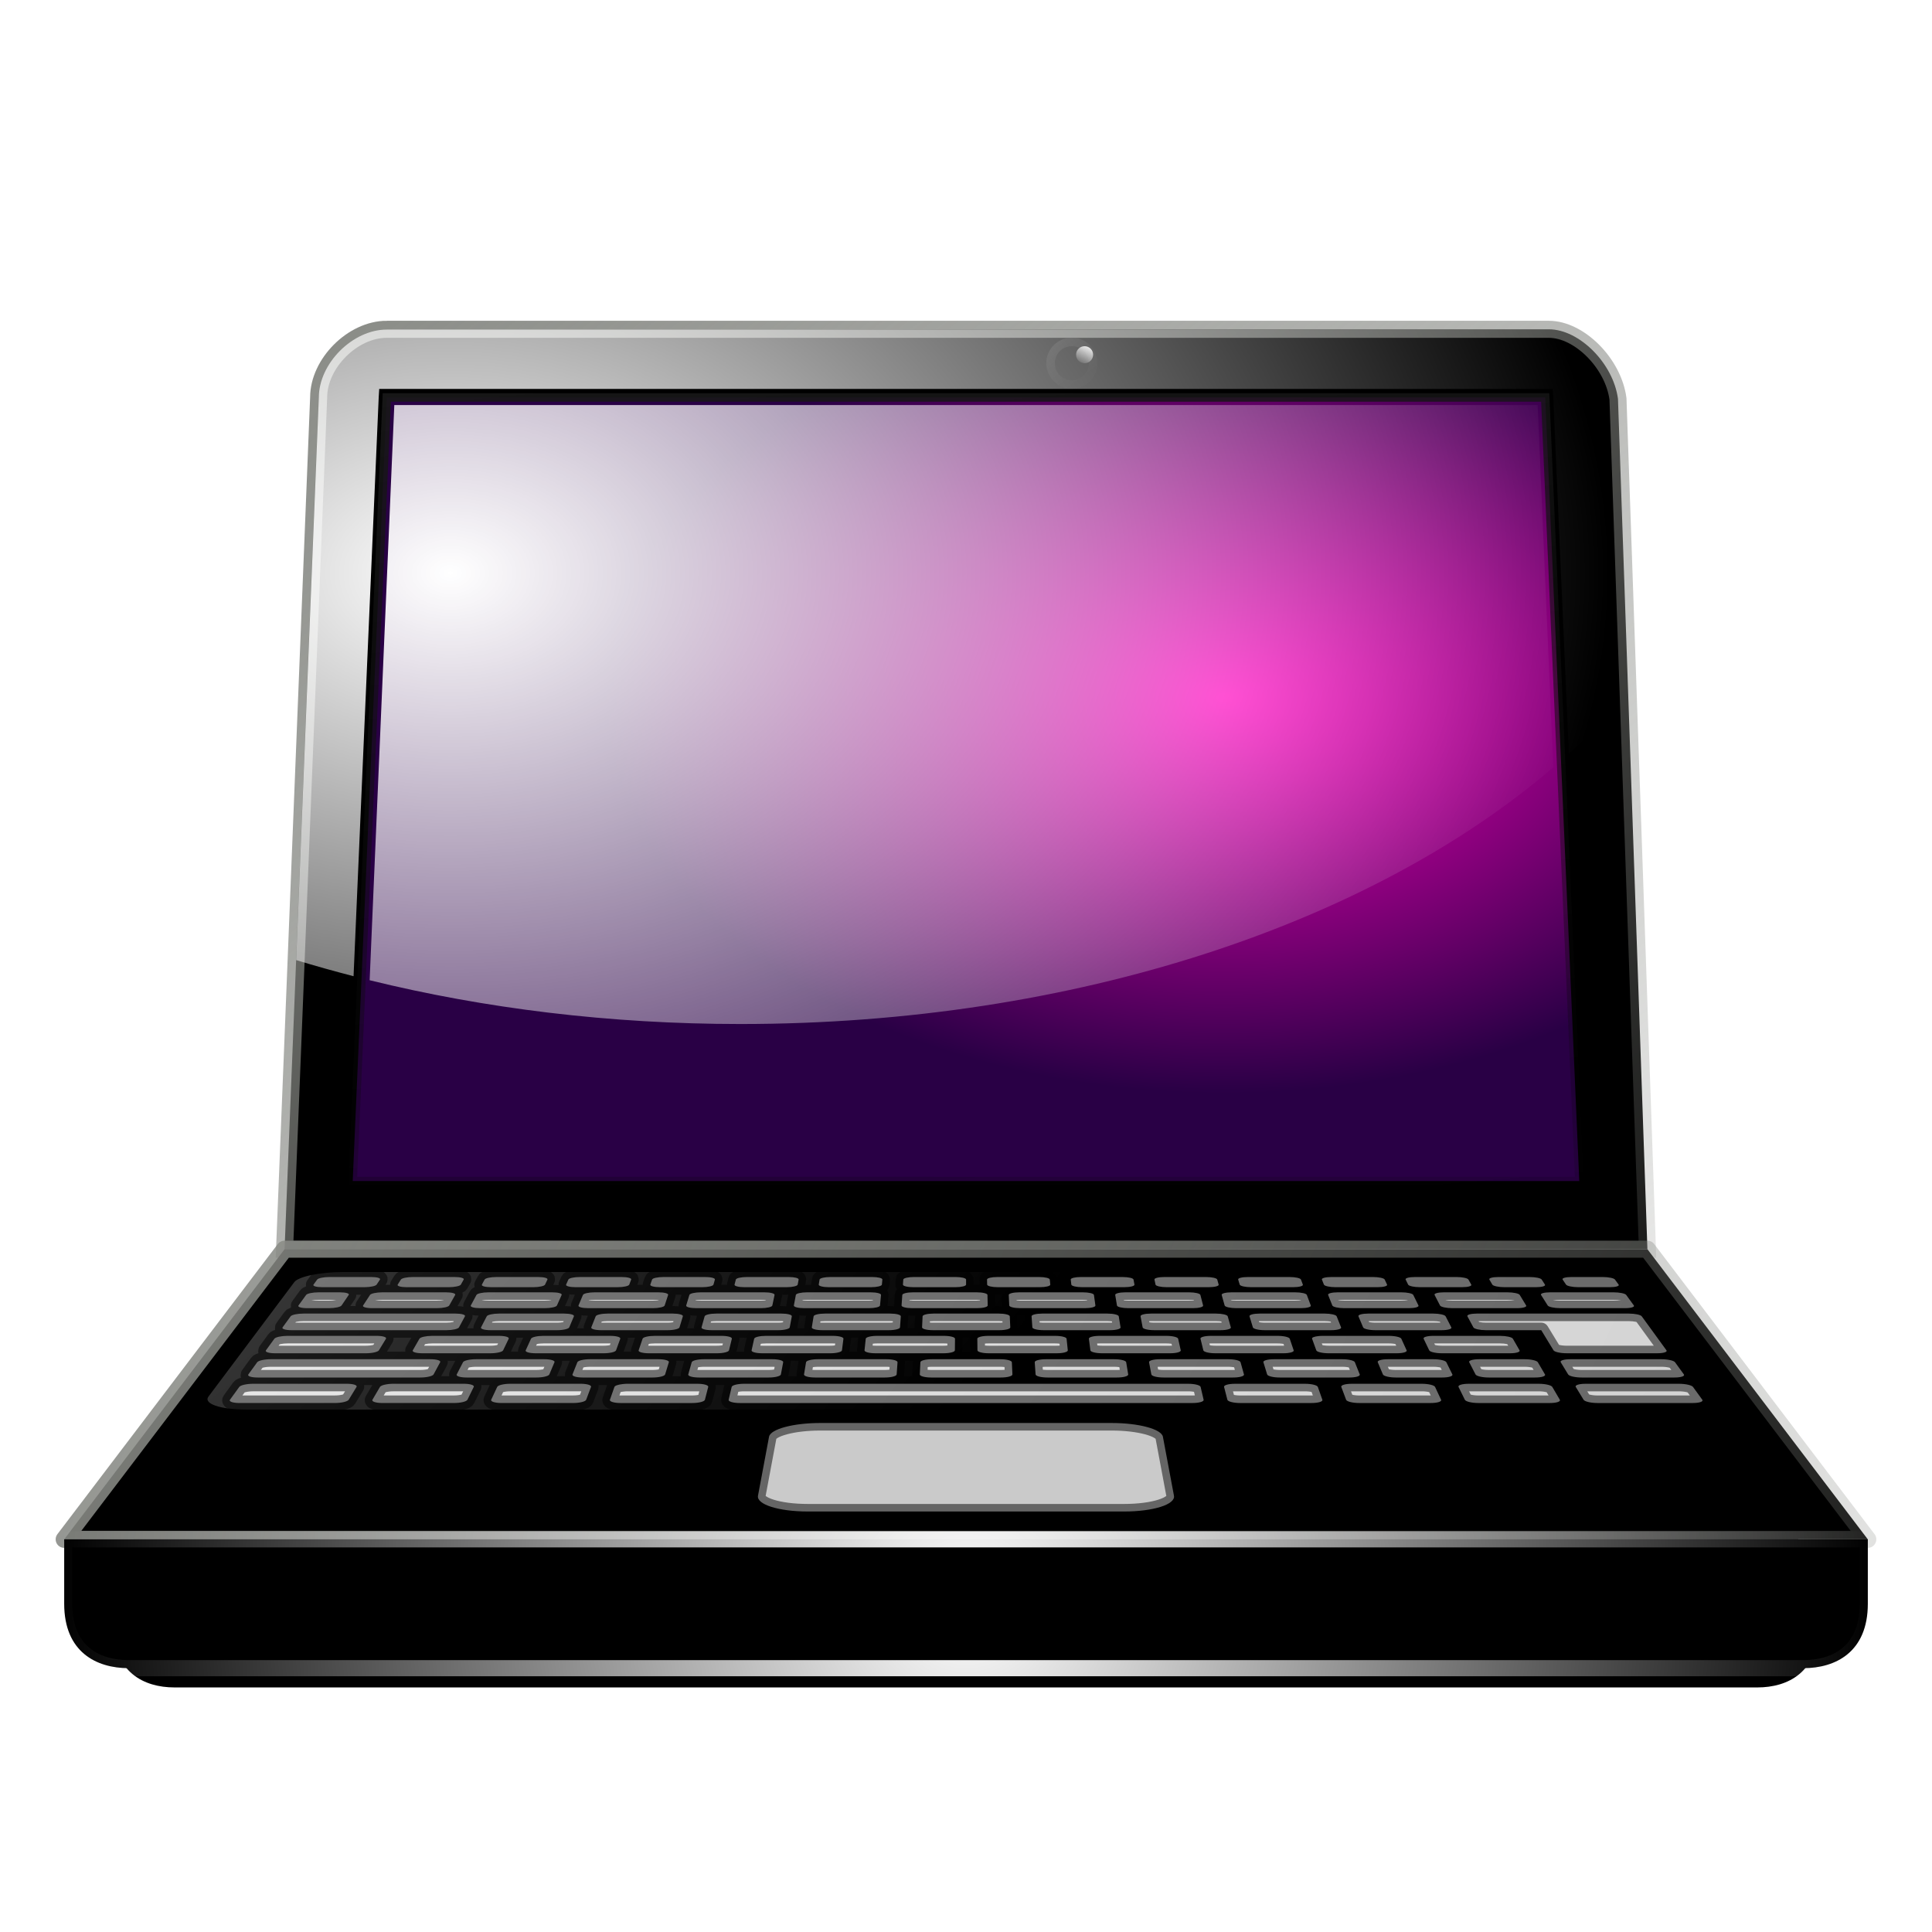 <?xml version="1.0" encoding="UTF-8" standalone="no"?>
<!-- Created with Inkscape (http://www.inkscape.org/) -->

<svg
   xmlns:dc="http://purl.org/dc/elements/1.1/"
   xmlns:cc="http://creativecommons.org/ns#"
   xmlns:rdf="http://www.w3.org/1999/02/22-rdf-syntax-ns#"
   xmlns:svg="http://www.w3.org/2000/svg"
   xmlns="http://www.w3.org/2000/svg"
   xmlns:xlink="http://www.w3.org/1999/xlink"
   xmlns:sodipodi="http://sodipodi.sourceforge.net/DTD/sodipodi-0.dtd"
   xmlns:inkscape="http://www.inkscape.org/namespaces/inkscape"
   sodipodi:docname="computer.svg"
   inkscape:version="0.48.3.1 r9886"
   version="1.1"
   id="svg2"
   height="128"
   width="128">
  <sodipodi:namedview
     id="base"
     pagecolor="#ffffff"
     bordercolor="#666666"
     borderopacity="1.0"
     inkscape:pageopacity="0.0"
     inkscape:pageshadow="2"
     inkscape:zoom="1.979899"
     inkscape:cx="90.800705"
     inkscape:cy="53.284181"
     inkscape:document-units="px"
     inkscape:current-layer="layer1"
     showgrid="true"
     showguides="true"
     inkscape:guide-bbox="true"
     inkscape:window-width="1020"
     inkscape:window-height="544"
     inkscape:window-x="0"
     inkscape:window-y="29"
     inkscape:window-maximized="1">
    <inkscape:grid
       snapvisiblegridlinesonly="true"
       enabled="true"
       visible="true"
       empspacing="4"
       id="grid2985"
       type="xygrid" />
  </sodipodi:namedview>
  <defs
     id="defs4">
    <linearGradient
       id="linearGradient3826"
       inkscape:collect="always">
      <stop
         id="stop3828"
         offset="0"
         style="stop-color:#ffffff;stop-opacity:1;" />
      <stop
         id="stop3830"
         offset="1"
         style="stop-color:#ffffff;stop-opacity:0;" />
    </linearGradient>
    <linearGradient
       id="linearGradient3813">
      <stop
         id="stop3815"
         offset="0"
         style="stop-color:#ff00bf;stop-opacity:1;" />
      <stop
         id="stop3817"
         offset="1"
         style="stop-color:#290045;stop-opacity:1;" />
    </linearGradient>
    <linearGradient
       id="linearGradient4071"
       inkscape:collect="always">
      <stop
         id="stop4073"
         offset="0"
         style="stop-color:#ffffff;stop-opacity:1;" />
      <stop
         id="stop4075"
         offset="1"
         style="stop-color:#ffffff;stop-opacity:0;" />
    </linearGradient>
    <linearGradient
       id="linearGradient3934"
       inkscape:collect="always">
      <stop
         id="stop3936"
         offset="0"
         style="stop-color:#ffffff;stop-opacity:1;" />
      <stop
         id="stop3938"
         offset="1"
         style="stop-color:#ffffff;stop-opacity:0;" />
    </linearGradient>
    <linearGradient
       id="linearGradient3879"
       inkscape:collect="always">
      <stop
         id="stop3881"
         offset="0"
         style="stop-color:#ffffff;stop-opacity:1;" />
      <stop
         id="stop3883"
         offset="1"
         style="stop-color:#ffffff;stop-opacity:0;" />
    </linearGradient>
    <linearGradient
       id="linearGradient3790"
       inkscape:collect="always">
      <stop
         id="stop3792"
         offset="0"
         style="stop-color:#1a1a1a;stop-opacity:1" />
      <stop
         id="stop3794"
         offset="1"
         style="stop-color:#000000;stop-opacity:0;" />
    </linearGradient>
    <linearGradient
       id="linearGradient3779"
       inkscape:collect="always">
      <stop
         id="stop3781"
         offset="0"
         style="stop-color:#888a85;stop-opacity:1;" />
      <stop
         id="stop3783"
         offset="1"
         style="stop-color:#888a85;stop-opacity:0;" />
    </linearGradient>
    <linearGradient
       id="linearGradient3761"
       inkscape:collect="always">
      <stop
         id="stop3763"
         offset="0"
         style="stop-color:#888a85;stop-opacity:1;" />
      <stop
         id="stop3765"
         offset="1"
         style="stop-color:#888a85;stop-opacity:0;" />
    </linearGradient>
    <linearGradient
       gradientTransform="matrix(0.564,0,0,0.564,-8.233,930.378)"
       gradientUnits="userSpaceOnUse"
       y2="148"
       x2="172"
       y1="16"
       x1="160"
       id="linearGradient3796"
       xlink:href="#linearGradient3790"
       inkscape:collect="always" />
    <linearGradient
       gradientUnits="userSpaceOnUse"
       y2="128"
       x2="112"
       y1="36"
       x1="112"
       id="linearGradient3885"
       xlink:href="#linearGradient3879"
       inkscape:collect="always" />
    <linearGradient
       gradientUnits="userSpaceOnUse"
       y2="148"
       x2="172"
       y1="16"
       x1="160"
       id="linearGradient3796-7"
       xlink:href="#linearGradient3790-8"
       inkscape:collect="always" />
    <linearGradient
       id="linearGradient3790-8"
       inkscape:collect="always">
      <stop
         id="stop3792-7"
         offset="0"
         style="stop-color:#1a1a1a;stop-opacity:1" />
      <stop
         id="stop3794-7"
         offset="1"
         style="stop-color:#000000;stop-opacity:0;" />
    </linearGradient>
    <linearGradient
       gradientTransform="translate(0,796.362)"
       y2="120"
       x2="280"
       y1="16"
       x1="232"
       gradientUnits="userSpaceOnUse"
       id="linearGradient3924"
       xlink:href="#linearGradient3790-8"
       inkscape:collect="always" />
    <linearGradient
       gradientUnits="userSpaceOnUse"
       y2="892.362"
       x2="120"
       y1="940.362"
       x1="120"
       id="linearGradient3940"
       xlink:href="#linearGradient3934"
       inkscape:collect="always" />
    <linearGradient
       y2="104"
       x2="112"
       y1="36"
       x1="112"
       gradientUnits="userSpaceOnUse"
       id="linearGradient3942"
       xlink:href="#linearGradient3879"
       inkscape:collect="always" />
    <linearGradient
       gradientUnits="userSpaceOnUse"
       y2="192"
       x2="216"
       y1="8"
       x1="72"
       id="linearGradient3767-5"
       xlink:href="#linearGradient3761-4"
       inkscape:collect="always" />
    <linearGradient
       id="linearGradient3761-4"
       inkscape:collect="always">
      <stop
         id="stop3763-3"
         offset="0"
         style="stop-color:#888a85;stop-opacity:1;" />
      <stop
         id="stop3765-5"
         offset="1"
         style="stop-color:#888a85;stop-opacity:0;" />
    </linearGradient>
    <linearGradient
       gradientTransform="translate(0,796.362)"
       inkscape:collect="always"
       xlink:href="#linearGradient3761-4"
       id="linearGradient3959"
       gradientUnits="userSpaceOnUse"
       x1="72"
       y1="8"
       x2="216"
       y2="192" />
    <linearGradient
       y2="192"
       x2="216"
       y1="8"
       x1="72"
       gradientUnits="userSpaceOnUse"
       id="linearGradient3981"
       xlink:href="#linearGradient3761-4"
       inkscape:collect="always" />
    <linearGradient
       gradientUnits="userSpaceOnUse"
       y2="148"
       x2="172"
       y1="16"
       x1="160"
       id="linearGradient3796-4"
       xlink:href="#linearGradient3790-6"
       inkscape:collect="always" />
    <linearGradient
       id="linearGradient3790-6"
       inkscape:collect="always">
      <stop
         id="stop3792-8"
         offset="0"
         style="stop-color:#1a1a1a;stop-opacity:1" />
      <stop
         id="stop3794-6"
         offset="1"
         style="stop-color:#000000;stop-opacity:0;" />
    </linearGradient>
    <linearGradient
       gradientUnits="userSpaceOnUse"
       y2="37.5"
       x2="138"
       y1="29.5"
       x1="132"
       id="linearGradient4057"
       xlink:href="#linearGradient3790-6"
       inkscape:collect="always" />
    <linearGradient
       gradientUnits="userSpaceOnUse"
       y2="32"
       x2="135"
       y1="30"
       x1="136"
       id="linearGradient4077"
       xlink:href="#linearGradient4071"
       inkscape:collect="always" />
    <radialGradient
       gradientUnits="userSpaceOnUse"
       gradientTransform="matrix(1.067,0,0,0.684,-4.283,307.557)"
       r="38.347"
       fy="969.331"
       fx="80"
       cy="969.331"
       cx="80"
       id="radialGradient3819"
       xlink:href="#linearGradient3813"
       inkscape:collect="always" />
    <filter
       height="1.573"
       y="-0.286"
       width="1.133"
       x="-0.067"
       id="filter3954"
       inkscape:collect="always">
      <feGaussianBlur
         id="feGaussianBlur3956"
         stdDeviation="3.523"
         inkscape:collect="always" />
    </filter>
    <radialGradient
       r="56.5"
       fy="104"
       fx="64"
       cy="104"
       cx="64"
       gradientTransform="matrix(1.067,0,0,1.057,-4.283,920.638)"
       gradientUnits="userSpaceOnUse"
       id="radialGradient3958"
       xlink:href="#linearGradient3879"
       inkscape:collect="always" />
    <radialGradient
       r="41.359"
       fy="40.242"
       fx="42.613"
       cy="40.242"
       cx="42.613"
       gradientTransform="matrix(1.857,2.8447148e-8,-2.9845512e-8,1.301,-49.287,909.973)"
       gradientUnits="userSpaceOnUse"
       id="radialGradient3960"
       xlink:href="#linearGradient3826"
       inkscape:collect="always" />
    <linearGradient
       y2="232"
       x2="292.286"
       y1="112"
       x1="8"
       gradientTransform="matrix(0.564,0,0,0.564,-8.233,930.378)"
       gradientUnits="userSpaceOnUse"
       id="linearGradient3962"
       xlink:href="#linearGradient3779"
       inkscape:collect="always" />
    <linearGradient
       y2="192"
       x2="216"
       y1="8"
       x1="72"
       gradientTransform="matrix(0.564,0,0,0.564,-8.233,930.378)"
       gradientUnits="userSpaceOnUse"
       id="linearGradient3964"
       xlink:href="#linearGradient3761"
       inkscape:collect="always" />
    <radialGradient
       gradientUnits="userSpaceOnUse"
       gradientTransform="matrix(2.615,0,0,2.241,-142.101,47.114)"
       r="64.25"
       fy="-31.73"
       fx="66.583"
       cy="-31.73"
       cx="66.583"
       id="radialGradient5460"
       xlink:href="#linearGradient5454"
       inkscape:collect="always" />
    <linearGradient
       id="linearGradient5454">
      <stop
         id="stop5456"
         offset="0"
         style="stop-color:#dfdfdf;stop-opacity:1;" />
      <stop
         id="stop5458"
         offset="1"
         style="stop-color:#000000;stop-opacity:1;" />
    </linearGradient>
    <radialGradient
       gradientUnits="userSpaceOnUse"
       gradientTransform="matrix(3.446,4.3205616e-7,-4.0119498e-7,3.2,-176.123,-15.51)"
       r="16.25"
       fy="7.347"
       fx="72"
       cy="7.347"
       cx="72"
       id="radialGradient6903"
       xlink:href="#linearGradient8794"
       inkscape:collect="always" />
    <linearGradient
       id="linearGradient8794">
      <stop
         id="stop8796"
         offset="0"
         style="stop-color:#ffffff;stop-opacity:1;" />
      <stop
         style="stop-color:#e4e4e4;stop-opacity:1;"
         offset="0.5"
         id="stop4469" />
      <stop
         id="stop8798"
         offset="1"
         style="stop-color:#cacaca;stop-opacity:1;" />
    </linearGradient>
    <linearGradient
       gradientUnits="userSpaceOnUse"
       y2="20"
       x2="88"
       y1="-4"
       x1="40"
       id="linearGradient6911"
       xlink:href="#linearGradient4270-9-28"
       inkscape:collect="always" />
    <linearGradient
       id="linearGradient4270-9-28">
      <stop
         id="stop4272-5-33"
         offset="0"
         style="stop-color:#f9f9f9;stop-opacity:0.502;" />
      <stop
         style="stop-color:#7d7d7d;stop-opacity:0.502;"
         offset="0.25"
         id="stop5033-81" />
      <stop
         style="stop-color:#808080;stop-opacity:0.502;"
         offset="0.5"
         id="stop4278-7-4" />
      <stop
         id="stop5035-3"
         offset="0.75"
         style="stop-color:#ffffff;stop-opacity:0.502;" />
      <stop
         id="stop4274-4-83"
         offset="1"
         style="stop-color:#000000;stop-opacity:0.502;" />
    </linearGradient>
    <radialGradient
       gradientUnits="userSpaceOnUse"
       gradientTransform="matrix(1.212,0,0,0.212,-13.576,0.788)"
       r="16.5"
       fy="15.143"
       fx="64"
       cy="15.143"
       cx="64"
       id="radialGradient6925"
       xlink:href="#linearGradient6913"
       inkscape:collect="always" />
    <linearGradient
       id="linearGradient6913"
       inkscape:collect="always">
      <stop
         id="stop6915"
         offset="0"
         style="stop-color:#000000;stop-opacity:1;" />
      <stop
         id="stop6917"
         offset="1"
         style="stop-color:#000000;stop-opacity:0;" />
    </linearGradient>
    <radialGradient
       gradientUnits="userSpaceOnUse"
       gradientTransform="matrix(3.084,1.8209722e-8,1.0668126e-8,3.729,-199.231,-41.854)"
       r="62.25"
       fy="24.095"
       fx="90.532"
       cy="24.095"
       cx="90.532"
       id="radialGradient5444"
       xlink:href="#linearGradient8794"
       inkscape:collect="always" />
    <linearGradient
       id="linearGradient6964">
      <stop
         id="stop6966"
         offset="0"
         style="stop-color:#ffffff;stop-opacity:1;" />
      <stop
         style="stop-color:#e4e4e4;stop-opacity:1;"
         offset="0.5"
         id="stop6968" />
      <stop
         id="stop6970"
         offset="1"
         style="stop-color:#cacaca;stop-opacity:1;" />
    </linearGradient>
    <linearGradient
       gradientUnits="userSpaceOnUse"
       y2="84"
       x2="128"
       y1="16"
       x1="0"
       id="linearGradient5452"
       xlink:href="#linearGradient4270-9-9"
       inkscape:collect="always" />
    <linearGradient
       id="linearGradient4270-9-9">
      <stop
         id="stop4272-5-10"
         offset="0"
         style="stop-color:#f9f9f9;stop-opacity:0.502;" />
      <stop
         style="stop-color:#7d7d7d;stop-opacity:0.502;"
         offset="0.25"
         id="stop5033-8" />
      <stop
         style="stop-color:#808080;stop-opacity:0.502;"
         offset="0.5"
         id="stop4278-7-50" />
      <stop
         id="stop5035-4"
         offset="0.75"
         style="stop-color:#ffffff;stop-opacity:0.502;" />
      <stop
         id="stop4274-4-85"
         offset="1"
         style="stop-color:#000000;stop-opacity:0.502;" />
    </linearGradient>
    <radialGradient
       inkscape:collect="always"
       xlink:href="#linearGradient8794"
       id="radialGradient6984"
       gradientUnits="userSpaceOnUse"
       gradientTransform="matrix(3.084,1.8209722e-8,1.0668126e-8,3.729,-199.231,-41.854)"
       cx="90.532"
       cy="24.095"
       fx="90.532"
       fy="24.095"
       r="62.25" />
    <linearGradient
       inkscape:collect="always"
       xlink:href="#linearGradient4270-9-9"
       id="linearGradient6986"
       gradientUnits="userSpaceOnUse"
       x1="0"
       y1="16"
       x2="128"
       y2="84" />
    <radialGradient
       r="62.25"
       fy="24.095"
       fx="90.532"
       cy="24.095"
       cx="90.532"
       gradientTransform="matrix(3.084,1.8209722e-8,1.0668126e-8,3.729,-311.231,826.509)"
       gradientUnits="userSpaceOnUse"
       id="radialGradient7072"
       xlink:href="#linearGradient8794"
       inkscape:collect="always" />
    <linearGradient
       gradientTransform="translate(-112,868.362)"
       y2="84"
       x2="128"
       y1="16"
       x1="0"
       gradientUnits="userSpaceOnUse"
       id="linearGradient7074"
       xlink:href="#linearGradient4270-9-9"
       inkscape:collect="always" />
    <radialGradient
       r="16.5"
       fy="15.143"
       fx="64"
       cy="15.143"
       cx="64"
       gradientTransform="matrix(1.212,0,0,0.212,-125.576,949.15)"
       gradientUnits="userSpaceOnUse"
       id="radialGradient7077"
       xlink:href="#linearGradient6913"
       inkscape:collect="always" />
    <radialGradient
       r="16.25"
       fy="7.347"
       fx="72"
       cy="7.347"
       cx="72"
       gradientTransform="matrix(3.446,4.3205616e-7,-4.0119498e-7,3.2,-288.123,932.852)"
       gradientUnits="userSpaceOnUse"
       id="radialGradient7080"
       xlink:href="#linearGradient8794"
       inkscape:collect="always" />
    <linearGradient
       gradientTransform="translate(-112,948.362)"
       y2="20"
       x2="88"
       y1="-4"
       x1="40"
       gradientUnits="userSpaceOnUse"
       id="linearGradient7082"
       xlink:href="#linearGradient4270-9-28"
       inkscape:collect="always" />
    <radialGradient
       r="64.25"
       fy="-31.73"
       fx="66.583"
       cy="-31.73"
       cx="66.583"
       gradientTransform="matrix(2.615,0,0,2.241,-254.101,995.476)"
       gradientUnits="userSpaceOnUse"
       id="radialGradient7085"
       xlink:href="#linearGradient5454"
       inkscape:collect="always" />
    <radialGradient
       inkscape:collect="always"
       xlink:href="#linearGradient5454"
       id="radialGradient7543"
       gradientUnits="userSpaceOnUse"
       gradientTransform="matrix(2.615,0,0,2.241,-254.101,995.476)"
       cx="66.583"
       cy="-31.73"
       fx="66.583"
       fy="-31.73"
       r="64.25" />
    <radialGradient
       inkscape:collect="always"
       xlink:href="#linearGradient8794"
       id="radialGradient7545"
       gradientUnits="userSpaceOnUse"
       gradientTransform="matrix(3.446,4.3205616e-7,-4.0119498e-7,3.2,-288.123,932.852)"
       cx="72"
       cy="7.347"
       fx="72"
       fy="7.347"
       r="16.25" />
    <linearGradient
       inkscape:collect="always"
       xlink:href="#linearGradient4270-9-28"
       id="linearGradient7547"
       gradientUnits="userSpaceOnUse"
       gradientTransform="translate(-112,948.362)"
       x1="40"
       y1="-4"
       x2="88"
       y2="20" />
    <radialGradient
       inkscape:collect="always"
       xlink:href="#linearGradient6913"
       id="radialGradient7549"
       gradientUnits="userSpaceOnUse"
       gradientTransform="matrix(1.212,0,0,0.212,-125.576,949.15)"
       cx="64"
       cy="15.143"
       fx="64"
       fy="15.143"
       r="16.5" />
    <radialGradient
       inkscape:collect="always"
       xlink:href="#linearGradient8794"
       id="radialGradient7551"
       gradientUnits="userSpaceOnUse"
       gradientTransform="matrix(3.084,1.8209722e-8,1.0668126e-8,3.729,-311.231,826.509)"
       cx="90.532"
       cy="24.095"
       fx="90.532"
       fy="24.095"
       r="62.25" />
    <linearGradient
       inkscape:collect="always"
       xlink:href="#linearGradient4270-9-9"
       id="linearGradient7553"
       gradientUnits="userSpaceOnUse"
       gradientTransform="translate(-112,868.362)"
       x1="0"
       y1="16"
       x2="128"
       y2="84" />
  </defs>
  <g
     transform="translate(0,-924.362)"
     id="layer1"
     inkscape:groupmode="layer"
     inkscape:label="Layer 1">
    <path
       transform="matrix(0.889,0,0,0.889,7.098,116.833)"
       inkscape:connector-curvature="0"
       id="path3911"
       d="m 16,1004.581 -15.527,20.455 0,4.538 c 0,3.403 2.269,4.538 4.538,4.538 l 117.979,0 c 2.269,0 4.538,-1.134 4.538,-4.538 l 0,-4.538 -15.527,-20.455 -96,0 z"
       style="color:#000000;fill:#000000;fill-opacity:1;fill-rule:nonzero;stroke:none;stroke-width:1.058;marker:none;visibility:visible;display:inline;overflow:visible;filter:url(#filter3954);enable-background:accumulate" />
    <path
       sodipodi:nodetypes="ccccccc"
       inkscape:connector-curvature="0"
       id="rect2987"
       d="m 25.626,946.179 76.992,0 c 2.012,0 4.27,2.257 4.577,4.609 l 1.95,56.337 -90.291,0 2.257,-56.432 c 0,-2.257 2.257,-4.515 4.515,-4.515 z"
       style="color:#000000;fill:#000000;fill-opacity:1;fill-rule:nonzero;stroke:url(#linearGradient3964);stroke-width:1.129;marker:none;visibility:visible;display:inline;overflow:visible;enable-background:accumulate" />
    <path
       sodipodi:nodetypes="ccccc"
       inkscape:connector-curvature="0"
       id="rect2989"
       d="m 18.854,1007.125 90.291,0 14.602,19.222 -119.495,0 z"
       style="color:#000000;fill:#000000;fill-opacity:1;fill-rule:nonzero;stroke:url(#linearGradient3962);stroke-width:1.129;stroke-linejoin:round;stroke-miterlimit:4;stroke-dasharray:none;marker:none;visibility:visible;display:inline;overflow:visible;enable-background:accumulate" />
    <path
       inkscape:connector-curvature="0"
       id="path3788"
       d="m 25.626,950.693 -2.257,51.917 81.262,0 -2.257,-51.917 z"
       style="fill:url(#radialGradient3819);fill-opacity:1;stroke:url(#linearGradient3796);stroke-width:0.564px;stroke-linecap:butt;stroke-linejoin:miter;stroke-opacity:1" />
    <path
       transform="matrix(0.564,0,0,0.564,-4.847,930.096)"
       d="m 137,32.5 c 0,1.381 -1.119,2.5 -2.5,2.5 -1.381,0 -2.5,-1.119 -2.5,-2.5 0,-1.381 1.119,-2.5 2.5,-2.5 1.381,0 2.5,1.119 2.5,2.5 z"
       sodipodi:ry="2.5"
       sodipodi:rx="2.5"
       sodipodi:cy="32.5"
       sodipodi:cx="134.5"
       id="path4049"
       style="color:#000000;fill:#000000;fill-opacity:1;fill-rule:nonzero;stroke:url(#linearGradient4057);stroke-width:1;stroke-linejoin:round;stroke-miterlimit:4;stroke-dasharray:none;marker:none;visibility:visible;display:inline;overflow:visible;enable-background:accumulate"
       sodipodi:type="arc" />
    <path
       transform="matrix(0.564,0,0,0.564,-4.847,930.378)"
       d="m 137,31 c 0,0.552 -0.448,1 -1,1 -0.552,0 -1,-0.448 -1,-1 0,-0.552 0.448,-1 1,-1 0.552,0 1,0.448 1,1 z"
       sodipodi:ry="1"
       sodipodi:rx="1"
       sodipodi:cy="31"
       sodipodi:cx="136"
       id="path4061"
       style="opacity:0.81;color:#000000;fill:url(#linearGradient4077);fill-opacity:1;fill-rule:nonzero;stroke:none;stroke-width:1;marker:none;visibility:visible;display:inline;overflow:visible;enable-background:accumulate"
       sodipodi:type="arc" />
    <path
       inkscape:connector-curvature="0"
       id="path3821"
       d="m 25.624,946.195 c -2.257,0 -4.501,2.244 -4.501,4.501 l -1.5,37.275 c 1.246,0.38 2.512,0.734 3.801,1.067 l 1.667,-38.376 0.033,-0.533 0.5,0 76.751,0 0.5,0 0.033,0.533 1.034,23.639 c 1.433,-1.303 2.751,-2.663 3.934,-4.068 l -0.667,-19.438 c -0.307,-2.352 -2.589,-4.601 -4.601,-4.601 l -76.985,0 z m 0.5,5.001 -1.634,38.109 c 7.6,1.868 15.883,2.901 24.572,2.901 22.213,0 41.851,-6.711 53.846,-17.004 l -1.034,-24.006 -75.751,0 z"
       style="fill:url(#radialGradient3960);fill-opacity:1;stroke:none" />
    <path
       sodipodi:nodetypes="ccccccc"
       inkscape:connector-curvature="0"
       id="rect3898"
       d="m 4.253,1026.347 119.495,0 0,4.268 c 0,3.201 -2.134,4.268 -4.268,4.268 l -110.959,0 c -2.134,0 -4.268,-1.067 -4.268,-4.268 z"
       style="fill:#000000;stroke:url(#radialGradient3958);stroke-width:1.067" />
    <g
       id="g7089"
       transform="translate(8,8.275)">
      <path
         style="fill:url(#radialGradient7543);fill-opacity:1;stroke:none"
         d="m 14.75,1000.362 c 0,0 82.5,0 82.5,0 1.524,0 2.971,0.295 3.249,0.665 0,0 5.687,7.582 5.687,7.582 0.358,0.477 -0.767,0.866 -2.528,0.866 0,0 -95.316,0 -95.316,0 -1.76,0 -2.885,-0.389 -2.528,-0.866 0,0 5.687,-7.582 5.687,-7.582 0.278,-0.37 1.725,-0.665 3.249,-0.665 0,0 0,0 0,0"
         id="rect4728"
         inkscape:connector-curvature="0" />
      <path
         style="fill:url(#radialGradient7545);fill-opacity:1;stroke:url(#linearGradient7547);stroke-width:1;stroke-linecap:round;stroke-linejoin:round;stroke-miterlimit:4;stroke-opacity:1;stroke-dashoffset:0"
         d="m 46.343,1010.364 c 0,0 19.313,0 19.313,0 1.783,0 3.295,0.404 3.39,0.912 0,0 0.732,3.906 0.732,3.906 0.108,0.576 -1.362,1.046 -3.298,1.046 0,0 -20.963,0 -20.963,0 -1.936,0 -3.406,-0.47 -3.298,-1.046 0,0 0.732,-3.906 0.732,-3.906 0.095,-0.508 1.607,-0.912 3.39,-0.912 0,0 0,0 0,0"
         id="rect4730"
         inkscape:connector-curvature="0" />
      <path
         style="opacity:0.5;fill:none;stroke:url(#radialGradient7549);stroke-width:1;stroke-linecap:round;stroke-linejoin:round;stroke-miterlimit:4;stroke-opacity:1;stroke-dasharray:none;stroke-dashoffset:0"
         d="m 46.343,1010.364 c -1.783,0 -3.295,0.404 -3.39,0.912 0,0 -0.087,0.466 -0.087,0.466 0,0 26.268,0 26.268,0 0,0 -0.087,-0.466 -0.087,-0.466 -0.095,-0.508 -1.607,-0.912 -3.39,-0.912 0,0 -19.313,0 -19.313,0"
         id="rect4732"
         inkscape:connector-curvature="0"
         sodipodi:nodetypes="ssccsss" />
      <path
         style="fill:url(#radialGradient7551);fill-opacity:1;stroke:url(#linearGradient7553);stroke-width:1;stroke-linecap:round;stroke-linejoin:round;stroke-miterlimit:4;stroke-opacity:1;stroke-dasharray:none;stroke-dashoffset:0"
         d="m 13.826,1000.693 c -0.383,0 -0.745,0.074 -0.812,0.167 0,0 -0.244,0.336 -0.244,0.336 -0.068,0.094 0.189,0.17 0.576,0.17 0,0 2.797,0 2.797,0 0.387,0 0.749,-0.076 0.81,-0.17 0,0 0.221,-0.336 0.221,-0.336 0.061,-0.093 -0.199,-0.167 -0.582,-0.167 0,0 -2.765,0 -2.765,0 0,0 0,0 0,0 m 5.531,0 c -0.383,0 -0.738,0.074 -0.797,0.167 0,0 -0.213,0.336 -0.213,0.336 -0.059,0.094 0.205,0.17 0.592,0.17 0,0 2.797,0 2.797,0 0.387,0 0.742,-0.076 0.795,-0.17 0,0 0.189,-0.336 0.189,-0.336 0.052,-0.093 -0.215,-0.167 -0.598,-0.167 0,0 -2.765,0 -2.765,0 0,0 0,0 0,0 m 5.531,0 c -0.383,0 -0.731,0.074 -0.781,0.167 0,0 -0.181,0.336 -0.181,0.336 -0.051,0.094 0.22,0.17 0.608,0.17 0,0 2.797,0 2.797,0 0.387,0 0.735,-0.076 0.779,-0.17 0,0 0.158,-0.336 0.158,-0.336 0.043,-0.093 -0.23,-0.167 -0.613,-0.167 0,0 -2.765,0 -2.765,0 0,0 0,0 0,0 m 5.531,0 c -0.383,0 -0.724,0.074 -0.766,0.167 0,0 -0.15,0.336 -0.15,0.336 -0.042,0.094 0.236,0.17 0.624,0.17 0,0 2.797,0 2.797,0 0.387,0 0.728,-0.076 0.763,-0.17 0,0 0.126,-0.336 0.126,-0.336 0.035,-0.093 -0.246,-0.167 -0.629,-0.167 0,0 -2.765,0 -2.765,0 0,0 0,0 0,0 m 5.531,0 c -0.383,0 -0.717,0.074 -0.75,0.167 0,0 -0.118,0.336 -0.118,0.336 -0.033,0.094 0.252,0.17 0.64,0.17 0,0 2.797,0 2.797,0 0.387,0 0.721,-0.076 0.747,-0.17 0,0 0.095,-0.336 0.095,-0.336 0.026,-0.093 -0.261,-0.167 -0.644,-0.167 0,0 -2.765,0 -2.765,0 0,0 0,0 0,0 m 5.531,0 c -0.383,0 -0.711,0.074 -0.734,0.167 0,0 -0.087,0.336 -0.087,0.336 -0.024,0.094 0.268,0.17 0.656,0.17 0,0 2.797,0 2.797,0 0.387,0 0.713,-0.076 0.731,-0.17 0,0 0.063,-0.336 0.063,-0.336 0.017,-0.093 -0.277,-0.167 -0.66,-0.167 0,0 -2.765,0 -2.765,0 0,0 0,0 0,0 m 5.531,0 c -0.383,0 -0.704,0.074 -0.719,0.167 0,0 -0.055,0.336 -0.055,0.336 -0.015,0.094 0.284,0.17 0.671,0.17 0,0 2.797,0 2.797,0 0.387,0 0.706,-0.076 0.715,-0.17 0,0 0.032,-0.336 0.032,-0.336 0.009,-0.093 -0.293,-0.167 -0.676,-0.167 0,0 -2.765,0 -2.765,0 0,0 0,0 0,0 m 5.531,0 c -0.383,0 -0.697,0.074 -0.703,0.167 0,0 -0.024,0.336 -0.024,0.336 -0.007,0.094 0.3,0.17 0.687,0.17 0,0 2.797,0 2.797,0 0.387,0 0.699,-0.076 0.699,-0.17 0,0 0,-0.336 0,-0.336 0,-0.093 -0.308,-0.167 -0.691,-0.167 0,0 -2.765,0 -2.765,0 0,0 0,0 0,0 m 5.531,0 c -0.383,0 -0.69,0.074 -0.687,0.167 0,0 0.008,0.336 0.008,0.336 0.002,0.094 0.316,0.17 0.703,0.17 0,0 2.797,0 2.797,0 0.387,0 0.692,-0.076 0.683,-0.17 0,0 -0.032,-0.336 -0.032,-0.336 -0.009,-0.093 -0.324,-0.167 -0.707,-0.167 0,0 -2.765,0 -2.765,0 0,0 0,0 0,0 m 5.531,0 c -0.383,0 -0.683,0.074 -0.672,0.167 0,0 0.039,0.336 0.039,0.336 0.011,0.094 0.332,0.17 0.719,0.17 0,0 2.797,0 2.797,0 0.387,0 0.685,-0.076 0.667,-0.17 0,0 -0.063,-0.336 -0.063,-0.336 -0.017,-0.093 -0.34,-0.167 -0.723,-0.167 0,0 -2.765,0 -2.765,0 0,0 0,0 0,0 m 5.531,0 c -0.383,0 -0.676,0.074 -0.656,0.167 0,0 0.071,0.336 0.071,0.336 0.02,0.094 0.348,0.17 0.735,0.17 0,0 2.797,0 2.797,0 0.387,0 0.678,-0.076 0.652,-0.17 0,0 -0.095,-0.336 -0.095,-0.336 -0.026,-0.093 -0.355,-0.167 -0.738,-0.167 0,0 -2.765,0 -2.765,0 0,0 0,0 0,0 m 5.531,0 c -0.383,0 -0.669,0.074 -0.641,0.167 0,0 0.102,0.336 0.102,0.336 0.029,0.094 0.364,0.17 0.751,0.17 0,0 2.797,0 2.797,0 0.387,0 0.671,-0.076 0.636,-0.17 0,0 -0.126,-0.336 -0.126,-0.336 -0.035,-0.093 -0.371,-0.167 -0.754,-0.167 0,0 -2.765,0 -2.765,0 0,0 0,0 0,0 m 5.531,0 c -0.383,0 -0.662,0.074 -0.625,0.167 0,0 0.134,0.336 0.134,0.336 0.037,0.094 0.379,0.17 0.767,0.17 0,0 2.797,0 2.797,0 0.387,0 0.664,-0.076 0.62,-0.17 0,0 -0.158,-0.336 -0.158,-0.336 -0.043,-0.093 -0.386,-0.167 -0.769,-0.167 0,0 -2.765,0 -2.765,0 0,0 0,0 0,0 m 5.531,0 c -0.383,0 -0.655,0.074 -0.609,0.167 0,0 0.165,0.336 0.165,0.336 0.046,0.094 0.395,0.17 0.783,0.17 0,0 2.797,0 2.797,0 0.387,0 0.657,-0.076 0.604,-0.17 0,0 -0.189,-0.336 -0.189,-0.336 -0.052,-0.093 -0.402,-0.167 -0.785,-0.167 0,0 -2.765,0 -2.765,0 0,0 0,0 0,0 m 5.531,0 c -0.383,0 -0.648,0.074 -0.594,0.167 0,0 0.197,0.336 0.197,0.336 0.055,0.094 0.411,0.17 0.799,0.17 0,0 2.098,0 2.098,0 0.387,0 0.65,-0.076 0.59,-0.17 0,0 -0.217,-0.336 -0.217,-0.336 -0.06,-0.093 -0.416,-0.167 -0.799,-0.167 0,0 -2.074,0 -2.074,0 0,0 0,0 0,0 m 4.84,0 c -0.383,0 -0.642,0.074 -0.58,0.167 0,0 0.225,0.336 0.225,0.336 0.063,0.094 0.425,0.17 0.812,0.17 0,0 2.098,0 2.098,0 0.387,0 0.644,-0.076 0.576,-0.17 0,0 -0.244,-0.336 -0.244,-0.336 -0.067,-0.093 -0.429,-0.167 -0.812,-0.167 0,0 -2.074,0 -2.074,0 0,0 0,0 0,0 m -82.998,1.014 c -0.39,0 -0.759,0.077 -0.829,0.172 0,0 -0.508,0.7 -0.508,0.7 -0.071,0.098 0.19,0.177 0.587,0.177 0,0 1.431,0 1.431,0 0.396,0 0.769,-0.079 0.836,-0.177 0,0 0.476,-0.7 0.476,-0.7 0.065,-0.096 -0.196,-0.172 -0.586,-0.172 0,0 -1.407,0 -1.407,0 0,0 0,0 0,0 m 4.22,0 c -0.39,0 -0.754,0.077 -0.816,0.172 0,0 -0.459,0.7 -0.459,0.7 -0.064,0.098 0.203,0.177 0.599,0.177 0,0 4.293,0 4.293,0 0.396,0 0.76,-0.079 0.815,-0.177 0,0 0.394,-0.7 0.394,-0.7 0.054,-0.096 -0.217,-0.172 -0.606,-0.172 0,0 -4.22,0 -4.22,0 0,0 0,0 0,0 m 7.033,0 c -0.39,0 -0.745,0.077 -0.796,0.172 0,0 -0.377,0.7 -0.377,0.7 -0.053,0.098 0.223,0.177 0.62,0.177 0,0 4.293,0 4.293,0 0.396,0 0.751,-0.079 0.795,-0.177 0,0 0.312,-0.7 0.312,-0.7 0.043,-0.096 -0.237,-0.172 -0.626,-0.172 0,0 -4.22,0 -4.22,0 0,0 0,0 0,0 m 7.033,0 c -0.39,0 -0.736,0.077 -0.776,0.172 0,0 -0.295,0.7 -0.295,0.7 -0.041,0.098 0.244,0.177 0.641,0.177 0,0 4.293,0 4.293,0 0.396,0 0.742,-0.079 0.774,-0.177 0,0 0.23,-0.7 0.23,-0.7 0.031,-0.096 -0.257,-0.172 -0.647,-0.172 0,0 -4.22,0 -4.22,0 0,0 0,0 0,0 m 7.033,0 c -0.39,0 -0.727,0.077 -0.756,0.172 0,0 -0.213,0.7 -0.213,0.7 -0.03,0.098 0.265,0.177 0.661,0.177 0,0 4.293,0 4.293,0 0.396,0 0.732,-0.079 0.753,-0.177 0,0 0.148,-0.7 0.148,-0.7 0.02,-0.096 -0.277,-0.172 -0.667,-0.172 0,0 -4.22,0 -4.22,0 0,0 0,0 0,0 m 7.033,0 c -0.39,0 -0.718,0.077 -0.736,0.172 0,0 -0.131,0.7 -0.131,0.7 -0.018,0.098 0.286,0.177 0.682,0.177 0,0 4.293,0 4.293,0 0.396,0 0.723,-0.079 0.732,-0.177 0,0 0.066,-0.7 0.066,-0.7 0.009,-0.096 -0.297,-0.172 -0.687,-0.172 0,0 -4.22,0 -4.22,0 0,0 0,0 0,0 m 7.033,0 c -0.39,0 -0.709,0.077 -0.715,0.172 0,0 -0.049,0.7 -0.049,0.7 -0.007,0.098 0.307,0.177 0.703,0.177 0,0 4.293,0 4.293,0 0.396,0 0.714,-0.079 0.711,-0.177 0,0 -0.016,-0.7 -0.016,-0.7 -0.002,-0.096 -0.318,-0.172 -0.707,-0.172 0,0 -4.22,0 -4.22,0 0,0 0,0 0,0 m 7.033,0 c -0.39,0 -0.7,0.077 -0.695,0.172 0,0 0.033,0.7 0.033,0.7 0.005,0.098 0.327,0.177 0.724,0.177 0,0 4.293,0 4.293,0 0.396,0 0.704,-0.079 0.691,-0.177 0,0 -0.098,-0.7 -0.098,-0.7 -0.013,-0.096 -0.338,-0.172 -0.728,-0.172 0,0 -4.22,0 -4.22,0 0,0 0,0 0,0 m 7.033,0 c -0.39,0 -0.691,0.077 -0.675,0.172 0,0 0.115,0.7 0.115,0.7 0.016,0.098 0.348,0.177 0.745,0.177 0,0 4.293,0 4.293,0 0.396,0 0.695,-0.079 0.67,-0.177 0,0 -0.18,-0.7 -0.18,-0.7 -0.025,-0.096 -0.358,-0.172 -0.748,-0.172 0,0 -4.22,0 -4.22,0 0,0 0,0 0,0 m 7.033,0 c -0.39,0 -0.682,0.077 -0.655,0.172 0,0 0.197,0.7 0.197,0.7 0.028,0.098 0.369,0.177 0.765,0.177 0,0 4.293,0 4.293,0 0.396,0 0.686,-0.079 0.649,-0.177 0,0 -0.262,-0.7 -0.262,-0.7 -0.036,-0.096 -0.378,-0.172 -0.768,-0.172 0,0 -4.22,0 -4.22,0 0,0 0,0 0,0 m 7.033,0 c -0.39,0 -0.673,0.077 -0.635,0.172 0,0 0.279,0.7 0.279,0.7 0.039,0.098 0.39,0.177 0.786,0.177 0,0 4.293,0 4.293,0 0.396,0 0.677,-0.079 0.628,-0.177 0,0 -0.344,-0.7 -0.344,-0.7 -0.047,-0.096 -0.399,-0.172 -0.788,-0.172 0,0 -4.22,0 -4.22,0 0,0 0,0 0,0 m 7.033,0 c -0.39,0 -0.664,0.077 -0.614,0.172 0,0 0.361,0.7 0.361,0.7 0.051,0.098 0.411,0.177 0.807,0.177 0,0 4.293,0 4.293,0 0.396,0 0.667,-0.079 0.607,-0.177 0,0 -0.426,-0.7 -0.426,-0.7 -0.058,-0.096 -0.419,-0.172 -0.808,-0.172 0,0 -4.22,0 -4.22,0 0,0 0,0 0,0 m 7.033,0 c -0.39,0 -0.655,0.077 -0.594,0.172 0,0 0.443,0.7 0.443,0.7 0.062,0.098 0.431,0.177 0.828,0.177 0,0 4.293,0 4.293,0 0.396,0 0.658,-0.079 0.587,-0.177 0,0 -0.508,-0.7 -0.508,-0.7 -0.07,-0.096 -0.439,-0.172 -0.829,-0.172 0,0 -4.22,0 -4.22,0 0,0 0,0 0,0 m -82.585,1.408 c -0.399,0 -0.778,0.08 -0.851,0.181 0,0 -0.533,0.733 -0.533,0.733 -0.075,0.103 0.192,0.186 0.597,0.186 0,0 10.257,0 10.257,0 0.406,0 0.777,-0.083 0.833,-0.186 0,0 0.395,-0.733 0.395,-0.733 0.054,-0.1 -0.224,-0.181 -0.622,-0.181 0,0 -10.077,0 -10.077,0 0,0 0,0 0,0 m 12.956,0 c -0.399,0 -0.761,0.08 -0.813,0.181 0,0 -0.378,0.733 -0.378,0.733 -0.053,0.103 0.231,0.186 0.637,0.186 0,0 4.396,0 4.396,0 0.406,0 0.768,-0.083 0.811,-0.186 0,0 0.309,-0.733 0.309,-0.733 0.042,-0.1 -0.245,-0.181 -0.644,-0.181 0,0 -4.319,0 -4.319,0 0,0 0,0 0,0 m 7.198,0 c -0.399,0 -0.752,0.08 -0.792,0.181 0,0 -0.292,0.733 -0.292,0.733 -0.041,0.103 0.253,0.186 0.659,0.186 0,0 4.396,0 4.396,0 0.406,0 0.758,-0.083 0.789,-0.186 0,0 0.223,-0.733 0.223,-0.733 0.031,-0.1 -0.266,-0.181 -0.665,-0.181 0,0 -4.319,0 -4.319,0 0,0 0,0 0,0 m 7.198,0 c -0.399,0 -0.742,0.08 -0.771,0.181 0,0 -0.206,0.733 -0.206,0.733 -0.029,0.103 0.274,0.186 0.68,0.186 0,0 4.396,0 4.396,0 0.406,0 0.748,-0.083 0.768,-0.186 0,0 0.138,-0.733 0.138,-0.733 0.019,-0.1 -0.287,-0.181 -0.686,-0.181 0,0 -4.319,0 -4.319,0 0,0 0,0 0,0 m 7.198,0 c -0.399,0 -0.733,0.08 -0.749,0.181 0,0 -0.12,0.733 -0.12,0.733 -0.017,0.103 0.296,0.186 0.702,0.186 0,0 4.396,0 4.396,0 0.406,0 0.738,-0.083 0.746,-0.186 0,0 0.052,-0.733 0.052,-0.733 0.007,-0.1 -0.308,-0.181 -0.707,-0.181 0,0 -4.319,0 -4.319,0 0,0 0,0 0,0 m 7.198,0 c -0.399,0 -0.724,0.08 -0.728,0.181 0,0 -0.034,0.733 -0.034,0.733 -0.005,0.103 0.318,0.186 0.724,0.186 0,0 4.396,0 4.396,0 0.406,0 0.729,-0.083 0.724,-0.186 0,0 -0.034,-0.733 -0.034,-0.733 -0.005,-0.1 -0.329,-0.181 -0.728,-0.181 0,0 -4.319,0 -4.319,0 0,0 0,0 0,0 m 7.198,0 c -0.399,0 -0.714,0.08 -0.707,0.181 0,0 0.052,0.733 0.052,0.733 0.007,0.103 0.34,0.186 0.746,0.186 0,0 4.396,0 4.396,0 0.406,0 0.719,-0.083 0.702,-0.186 0,0 -0.12,-0.733 -0.12,-0.733 -0.016,-0.1 -0.351,-0.181 -0.749,-0.181 0,0 -4.319,0 -4.319,0 0,0 0,0 0,0 m 7.198,0 c -0.399,0 -0.705,0.08 -0.686,0.181 0,0 0.138,0.733 0.138,0.733 0.019,0.103 0.362,0.186 0.768,0.186 0,0 4.396,0 4.396,0 0.406,0 0.709,-0.083 0.68,-0.186 0,0 -0.206,-0.733 -0.206,-0.733 -0.028,-0.1 -0.372,-0.181 -0.771,-0.181 0,0 -4.319,0 -4.319,0 0,0 0,0 0,0 m 7.198,0 c -0.399,0 -0.695,0.08 -0.665,0.181 0,0 0.223,0.733 0.223,0.733 0.031,0.103 0.383,0.186 0.789,0.186 0,0 4.396,0 4.396,0 0.406,0 0.7,-0.083 0.659,-0.186 0,0 -0.292,-0.733 -0.292,-0.733 -0.04,-0.1 -0.393,-0.181 -0.792,-0.181 0,0 -4.319,0 -4.319,0 0,0 0,0 0,0 m 7.198,0 c -0.399,0 -0.686,0.08 -0.644,0.181 0,0 0.309,0.733 0.309,0.733 0.043,0.103 0.405,0.186 0.811,0.186 0,0 4.396,0 4.396,0 0.406,0 0.69,-0.083 0.637,-0.186 0,0 -0.378,-0.733 -0.378,-0.733 -0.052,-0.1 -0.414,-0.181 -0.813,-0.181 0,0 -4.319,0 -4.319,0 0,0 0,0 0,0 m 7.198,0 c -0.399,0 -0.676,0.08 -0.622,0.181 0,0 0.395,0.733 0.395,0.733 0.055,0.103 0.427,0.186 0.833,0.186 0,0 3.663,0 3.663,0 0,0 0.344,0.565 0.344,0.565 0,0 0.469,0.769 0.469,0.769 0.066,0.108 0.454,0.195 0.87,0.195 0,0 6.005,0 6.005,0 0.416,0 0.687,-0.087 0.609,-0.195 0,0 -0.559,-0.769 -0.559,-0.769 0,0 -0.546,-0.751 -0.546,-0.751 0,0 -0.533,-0.733 -0.533,-0.733 -0.073,-0.1 -0.452,-0.181 -0.851,-0.181 0,0 -10.077,0 -10.077,0 0,0 0,0 0,0 m -78.789,1.476 c -0.408,0 -0.798,0.084 -0.875,0.19 0,0 -0.559,0.769 -0.559,0.769 -0.078,0.108 0.193,0.195 0.609,0.195 0,0 6.005,0 6.005,0 0.416,0 0.804,-0.087 0.87,-0.195 0,0 0.469,-0.769 0.469,-0.769 0.064,-0.105 -0.213,-0.19 -0.622,-0.19 0,0 -5.896,0 -5.896,0 0,0 0,0 0,0 m 9.582,0 c -0.408,0 -0.785,0.084 -0.846,0.19 0,0 -0.442,0.769 -0.442,0.769 -0.062,0.108 0.223,0.195 0.638,0.195 0,0 4.503,0 4.503,0 0.416,0 0.792,-0.087 0.844,-0.195 0,0 0.37,-0.769 0.37,-0.769 0.05,-0.105 -0.238,-0.19 -0.646,-0.19 0,0 -4.422,0 -4.422,0 0,0 0,0 0,0 m 7.37,0 c -0.408,0 -0.776,0.084 -0.824,0.19 0,0 -0.352,0.769 -0.352,0.769 -0.049,0.108 0.246,0.195 0.661,0.195 0,0 4.503,0 4.503,0 0.416,0 0.782,-0.087 0.822,-0.195 0,0 0.279,-0.769 0.279,-0.769 0.038,-0.105 -0.26,-0.19 -0.668,-0.19 0,0 -4.422,0 -4.422,0 0,0 0,0 0,0 m 7.37,0 c -0.408,0 -0.766,0.084 -0.801,0.19 0,0 -0.261,0.769 -0.261,0.769 -0.037,0.108 0.268,0.195 0.684,0.195 0,0 4.503,0 4.503,0 0.416,0 0.772,-0.087 0.799,-0.195 0,0 0.189,-0.769 0.189,-0.769 0.026,-0.105 -0.282,-0.19 -0.69,-0.19 0,0 -4.422,0 -4.422,0 0,0 0,0 0,0 m 7.37,0 c -0.408,0 -0.756,0.084 -0.779,0.19 0,0 -0.171,0.769 -0.171,0.769 -0.024,0.108 0.291,0.195 0.707,0.195 0,0 4.503,0 4.503,0 0.416,0 0.762,-0.087 0.776,-0.195 0,0 0.099,-0.769 0.099,-0.769 0.014,-0.105 -0.304,-0.19 -0.713,-0.19 0,0 -4.422,0 -4.422,0 0,0 0,0 0,0 m 7.37,0 c -0.408,0 -0.746,0.084 -0.757,0.19 0,0 -0.081,0.769 -0.081,0.769 -0.011,0.108 0.314,0.195 0.73,0.195 0,0 4.503,0 4.503,0 0.416,0 0.752,-0.087 0.753,-0.195 0,0 0.009,-0.769 0.009,-0.769 0.001,-0.105 -0.327,-0.19 -0.735,-0.19 0,0 -4.422,0 -4.422,0 0,0 0,0 0,0 m 7.37,0 c -0.408,0 -0.736,0.084 -0.735,0.19 0,0 0.009,0.769 0.009,0.769 0.001,0.108 0.337,0.195 0.753,0.195 0,0 4.503,0 4.503,0 0.416,0 0.741,-0.087 0.73,-0.195 0,0 -0.081,-0.769 -0.081,-0.769 -0.011,-0.105 -0.349,-0.19 -0.757,-0.19 0,0 -4.422,0 -4.422,0 0,0 0,0 0,0 m 7.37,0 c -0.408,0 -0.726,0.084 -0.713,0.19 0,0 0.099,0.769 0.099,0.769 0.014,0.108 0.36,0.195 0.776,0.195 0,0 4.503,0 4.503,0 0.416,0 0.731,-0.087 0.707,-0.195 0,0 -0.171,-0.769 -0.171,-0.769 -0.023,-0.105 -0.371,-0.19 -0.779,-0.19 0,0 -4.422,0 -4.422,0 0,0 0,0 0,0 m 7.37,0 c -0.408,0 -0.716,0.084 -0.69,0.19 0,0 0.189,0.769 0.189,0.769 0.027,0.108 0.383,0.195 0.799,0.195 0,0 4.503,0 4.503,0 0.416,0 0.721,-0.087 0.684,-0.195 0,0 -0.261,-0.769 -0.261,-0.769 -0.036,-0.105 -0.393,-0.19 -0.801,-0.19 0,0 -4.422,0 -4.422,0 0,0 0,0 0,0 m 7.37,0 c -0.102,0 -0.185,0.01 -0.27,0.018 -0.254,0.029 -0.427,0.093 -0.398,0.172 0,0 0.279,0.769 0.279,0.769 0.039,0.108 0.406,0.195 0.822,0.195 0,0 4.503,0 4.503,0 0.416,0 0.711,-0.087 0.661,-0.195 0,0 -0.352,-0.769 -0.352,-0.769 -0.048,-0.105 -0.415,-0.19 -0.824,-0.19 0,0 -4.422,0 -4.422,0 0,0 4e-6,0 4e-6,0 m 7.37,0 c -0.408,0 -0.697,0.084 -0.646,0.19 0,0 0.37,0.769 0.37,0.769 0.052,0.108 0.429,0.195 0.844,0.195 0,0 4.503,0 4.503,0 0.416,0 0.7,-0.087 0.638,-0.195 0,0 -0.442,-0.769 -0.442,-0.769 -0.06,-0.105 -0.438,-0.19 -0.846,-0.19 0,0 -4.422,0 -4.422,0 0,0 0,0 0,0 m -77.023,1.548 c -0.418,0 -0.82,0.089 -0.9,0.199 0,0 -0.587,0.808 -0.587,0.808 -0.082,0.114 0.194,0.205 0.62,0.205 0,0 10.772,0 10.772,0 0.426,0 0.819,-0.092 0.88,-0.205 0,0 0.436,-0.808 0.436,-0.808 0.059,-0.11 -0.23,-0.199 -0.648,-0.199 0,0 -10.573,0 -10.573,0 0,0 0,0 0,0 m 13.593,0 c -0.418,0 -0.801,0.089 -0.858,0.199 0,0 -0.417,0.808 -0.417,0.808 -0.059,0.114 0.237,0.205 0.664,0.205 0,0 4.616,0 4.616,0 0.426,0 0.808,-0.092 0.856,-0.205 0,0 0.341,-0.808 0.341,-0.808 0.047,-0.11 -0.253,-0.199 -0.671,-0.199 0,0 -4.531,0 -4.531,0 0,0 0,0 0,0 m 7.552,0 c -0.418,0 -0.79,0.089 -0.834,0.199 0,0 -0.322,0.808 -0.322,0.808 -0.045,0.114 0.261,0.205 0.688,0.205 0,0 4.616,0 4.616,0 0.426,0 0.797,-0.092 0.832,-0.205 0,0 0.246,-0.808 0.246,-0.808 0.034,-0.11 -0.276,-0.199 -0.695,-0.199 0,0 -4.531,0 -4.531,0 0,0 0,0 0,0 m 7.552,0 c -0.418,0 -0.78,0.089 -0.811,0.199 0,0 -0.227,0.808 -0.227,0.808 -0.032,0.114 0.285,0.205 0.712,0.205 0,0 4.616,0 4.616,0 0.426,0 0.787,-0.092 0.808,-0.205 0,0 0.152,-0.808 0.152,-0.808 0.021,-0.11 -0.3,-0.199 -0.718,-0.199 0,0 -4.531,0 -4.531,0 0,0 0,0 0,0 m 7.552,0 c -0.418,0 -0.77,0.089 -0.788,0.199 0,0 -0.133,0.808 -0.133,0.808 -0.019,0.114 0.309,0.205 0.736,0.205 0,0 4.616,0 4.616,0 0.426,0 0.776,-0.092 0.784,-0.205 0,0 0.057,-0.808 0.057,-0.808 0.008,-0.11 -0.323,-0.199 -0.741,-0.199 0,0 -4.531,0 -4.531,0 0,0 0,0 0,0 m 7.552,0 c -0.418,0 -0.759,0.089 -0.765,0.199 0,0 -0.038,0.808 -0.038,0.808 -0.005,0.114 0.334,0.205 0.76,0.205 0,0 4.616,0 4.616,0 0.426,0 0.765,-0.092 0.76,-0.205 0,0 -0.038,-0.808 -0.038,-0.808 -0.005,-0.11 -0.346,-0.199 -0.765,-0.199 0,0 -4.531,0 -4.531,0 0,0 0,0 0,0 m 7.552,0 c -0.418,0 -0.749,0.089 -0.741,0.199 0,0 0.057,0.808 0.057,0.808 0.008,0.114 0.358,0.205 0.784,0.205 0,0 4.616,0 4.616,0 0.426,0 0.754,-0.092 0.736,-0.205 0,0 -0.133,-0.808 -0.133,-0.808 -0.018,-0.11 -0.369,-0.199 -0.788,-0.199 0,0 -4.531,0 -4.531,0 0,0 0,0 0,0 m 7.552,0 c -0.418,0 -0.739,0.089 -0.718,0.199 0,0 0.152,0.808 0.152,0.808 0.021,0.114 0.382,0.205 0.808,0.205 0,0 4.616,0 4.616,0 0.426,0 0.744,-0.092 0.712,-0.205 0,0 -0.227,-0.808 -0.227,-0.808 -0.031,-0.11 -0.393,-0.199 -0.811,-0.199 0,0 -4.531,0 -4.531,0 0,0 0,0 0,0 m 7.552,0 c -0.418,0 -0.728,0.089 -0.695,0.199 0,0 0.246,0.808 0.246,0.808 0.035,0.114 0.406,0.205 0.832,0.205 0,0 4.616,0 4.616,0 0.426,0 0.733,-0.092 0.688,-0.205 0,0 -0.322,-0.808 -0.322,-0.808 -0.044,-0.11 -0.416,-0.199 -0.834,-0.199 0,0 -4.531,0 -4.531,0 0,0 0,0 0,0 m 7.552,0 c -0.418,0 -0.718,0.089 -0.671,0.199 0,0 0.341,0.808 0.341,0.808 0.048,0.114 0.43,0.205 0.856,0.205 0,0 3.078,0 3.078,0 0.426,0 0.724,-0.092 0.668,-0.205 0,0 -0.398,-0.808 -0.398,-0.808 -0.054,-0.11 -0.435,-0.199 -0.853,-0.199 0,0 -3.021,0 -3.021,0 0,0 0,0 0,0 m 6.042,0 c -0.418,0 -0.71,0.089 -0.653,0.199 0,0 0.417,0.808 0.417,0.808 0.059,0.114 0.449,0.205 0.875,0.205 0,0 3.078,0 3.078,0 0.426,0 0.716,-0.092 0.649,-0.205 0,0 -0.473,-0.808 -0.473,-0.808 -0.065,-0.11 -0.453,-0.199 -0.872,-0.199 0,0 -3.021,0 -3.021,0 0,0 0,0 0,0 m 6.042,0 c -0.418,0 -0.701,0.089 -0.634,0.199 0,0 0.492,0.808 0.492,0.808 0.069,0.114 0.468,0.205 0.894,0.205 0,0 6.155,0 6.155,0 0.426,0 0.703,-0.092 0.62,-0.205 0,0 -0.587,-0.808 -0.587,-0.808 -0.08,-0.11 -0.481,-0.199 -0.9,-0.199 0,0 -6.042,0 -6.042,0 0,0 0,0 0,0 m -87.254,1.626 c -0.429,0 -0.842,0.093 -0.926,0.209 0,0 -0.617,0.85 -0.617,0.85 -0.087,0.119 0.195,0.216 0.632,0.216 0,0 6.314,0 6.314,0 0.437,0 0.848,-0.096 0.921,-0.216 0,0 0.518,-0.85 0.518,-0.85 0.071,-0.116 -0.218,-0.209 -0.647,-0.209 0,0 -6.194,0 -6.194,0 0,0 0,0 0,0 m 9.291,0 c -0.429,0 -0.829,0.093 -0.897,0.209 0,0 -0.498,0.85 -0.498,0.85 -0.07,0.119 0.226,0.216 0.663,0.216 0,0 4.735,0 4.735,0 0.437,0 0.837,-0.096 0.895,-0.216 0,0 0.418,-0.85 0.418,-0.85 0.057,-0.116 -0.242,-0.209 -0.671,-0.209 0,0 -4.646,0 -4.646,0 0,0 0,0 0,0 m 7.743,0 c -0.429,0 -0.818,0.093 -0.872,0.209 0,0 -0.398,0.85 -0.398,0.85 -0.056,0.119 0.251,0.216 0.688,0.216 0,0 4.735,0 4.735,0 0.437,0 0.825,-0.096 0.87,-0.216 0,0 0.319,-0.85 0.319,-0.85 0.043,-0.116 -0.267,-0.209 -0.696,-0.209 0,0 -4.646,0 -4.646,0 0,0 0,0 0,0 m 7.743,0 c -0.107,0 -0.201,0.01 -0.297,0.02 -0.289,0.032 -0.52,0.102 -0.551,0.19 0,0 -0.299,0.85 -0.299,0.85 -0.042,0.119 0.276,0.216 0.713,0.216 0,0 4.735,0 4.735,0 0.437,0 0.814,-0.096 0.845,-0.216 0,0 0.219,-0.85 0.219,-0.85 0.03,-0.116 -0.291,-0.209 -0.72,-0.209 0,0 -4.646,0 -4.646,0 0,0 -4e-6,0 -4e-6,0 m 7.743,0 c -0.429,0 -0.796,0.093 -0.823,0.209 0,0 -0.199,0.85 -0.199,0.85 -0.028,0.119 0.301,0.216 0.739,0.216 0,0 29.989,0 29.989,0 0.437,0 0.767,-0.096 0.739,-0.216 0,0 -0.199,-0.85 -0.199,-0.85 -0.027,-0.116 -0.394,-0.209 -0.823,-0.209 0,0 -29.422,0 -29.422,0 0,0 0,0 0,0 m 32.519,0 c -0.429,0 -0.75,0.093 -0.72,0.209 0,0 0.219,0.85 0.219,0.85 0.031,0.119 0.408,0.216 0.845,0.216 0,0 4.735,0 4.735,0 0.437,0 0.755,-0.096 0.713,-0.216 0,0 -0.299,-0.85 -0.299,-0.85 -0.041,-0.116 -0.419,-0.209 -0.848,-0.209 0,0 -4.646,0 -4.646,0 0,0 0,0 0,0 m 7.743,0 c -0.429,0 -0.739,0.093 -0.696,0.209 0,0 0.319,0.85 0.319,0.85 0.045,0.119 0.433,0.216 0.87,0.216 0,0 4.735,0 4.735,0 0.437,0 0.744,-0.096 0.688,-0.216 0,0 -0.398,-0.85 -0.398,-0.85 -0.054,-0.116 -0.443,-0.209 -0.872,-0.209 0,0 -4.646,0 -4.646,0 0,0 0,0 0,0 m 7.743,0 c -0.429,0 -0.728,0.093 -0.671,0.209 0,0 0.418,0.85 0.418,0.85 0.059,0.119 0.458,0.216 0.895,0.216 0,0 4.735,0 4.735,0 0.437,0 0.733,-0.096 0.663,-0.216 0,0 -0.498,-0.85 -0.498,-0.85 -0.068,-0.116 -0.468,-0.209 -0.897,-0.209 0,0 -4.646,0 -4.646,0 0,0 0,0 0,0 m 7.743,0 c -0.429,0 -0.718,0.093 -0.647,0.209 0,0 0.518,0.85 0.518,0.85 0.073,0.119 0.484,0.216 0.921,0.216 0,0 6.314,0 6.314,0 0.437,0 0.719,-0.096 0.632,-0.216 0,0 -0.617,-0.85 -0.617,-0.85 -0.084,-0.116 -0.497,-0.209 -0.926,-0.209 0,0 -6.194,0 -6.194,0 0,0 0,0 0,0"
         id="rect4737"
         inkscape:connector-curvature="0" />
    </g>
  </g>
</svg>
